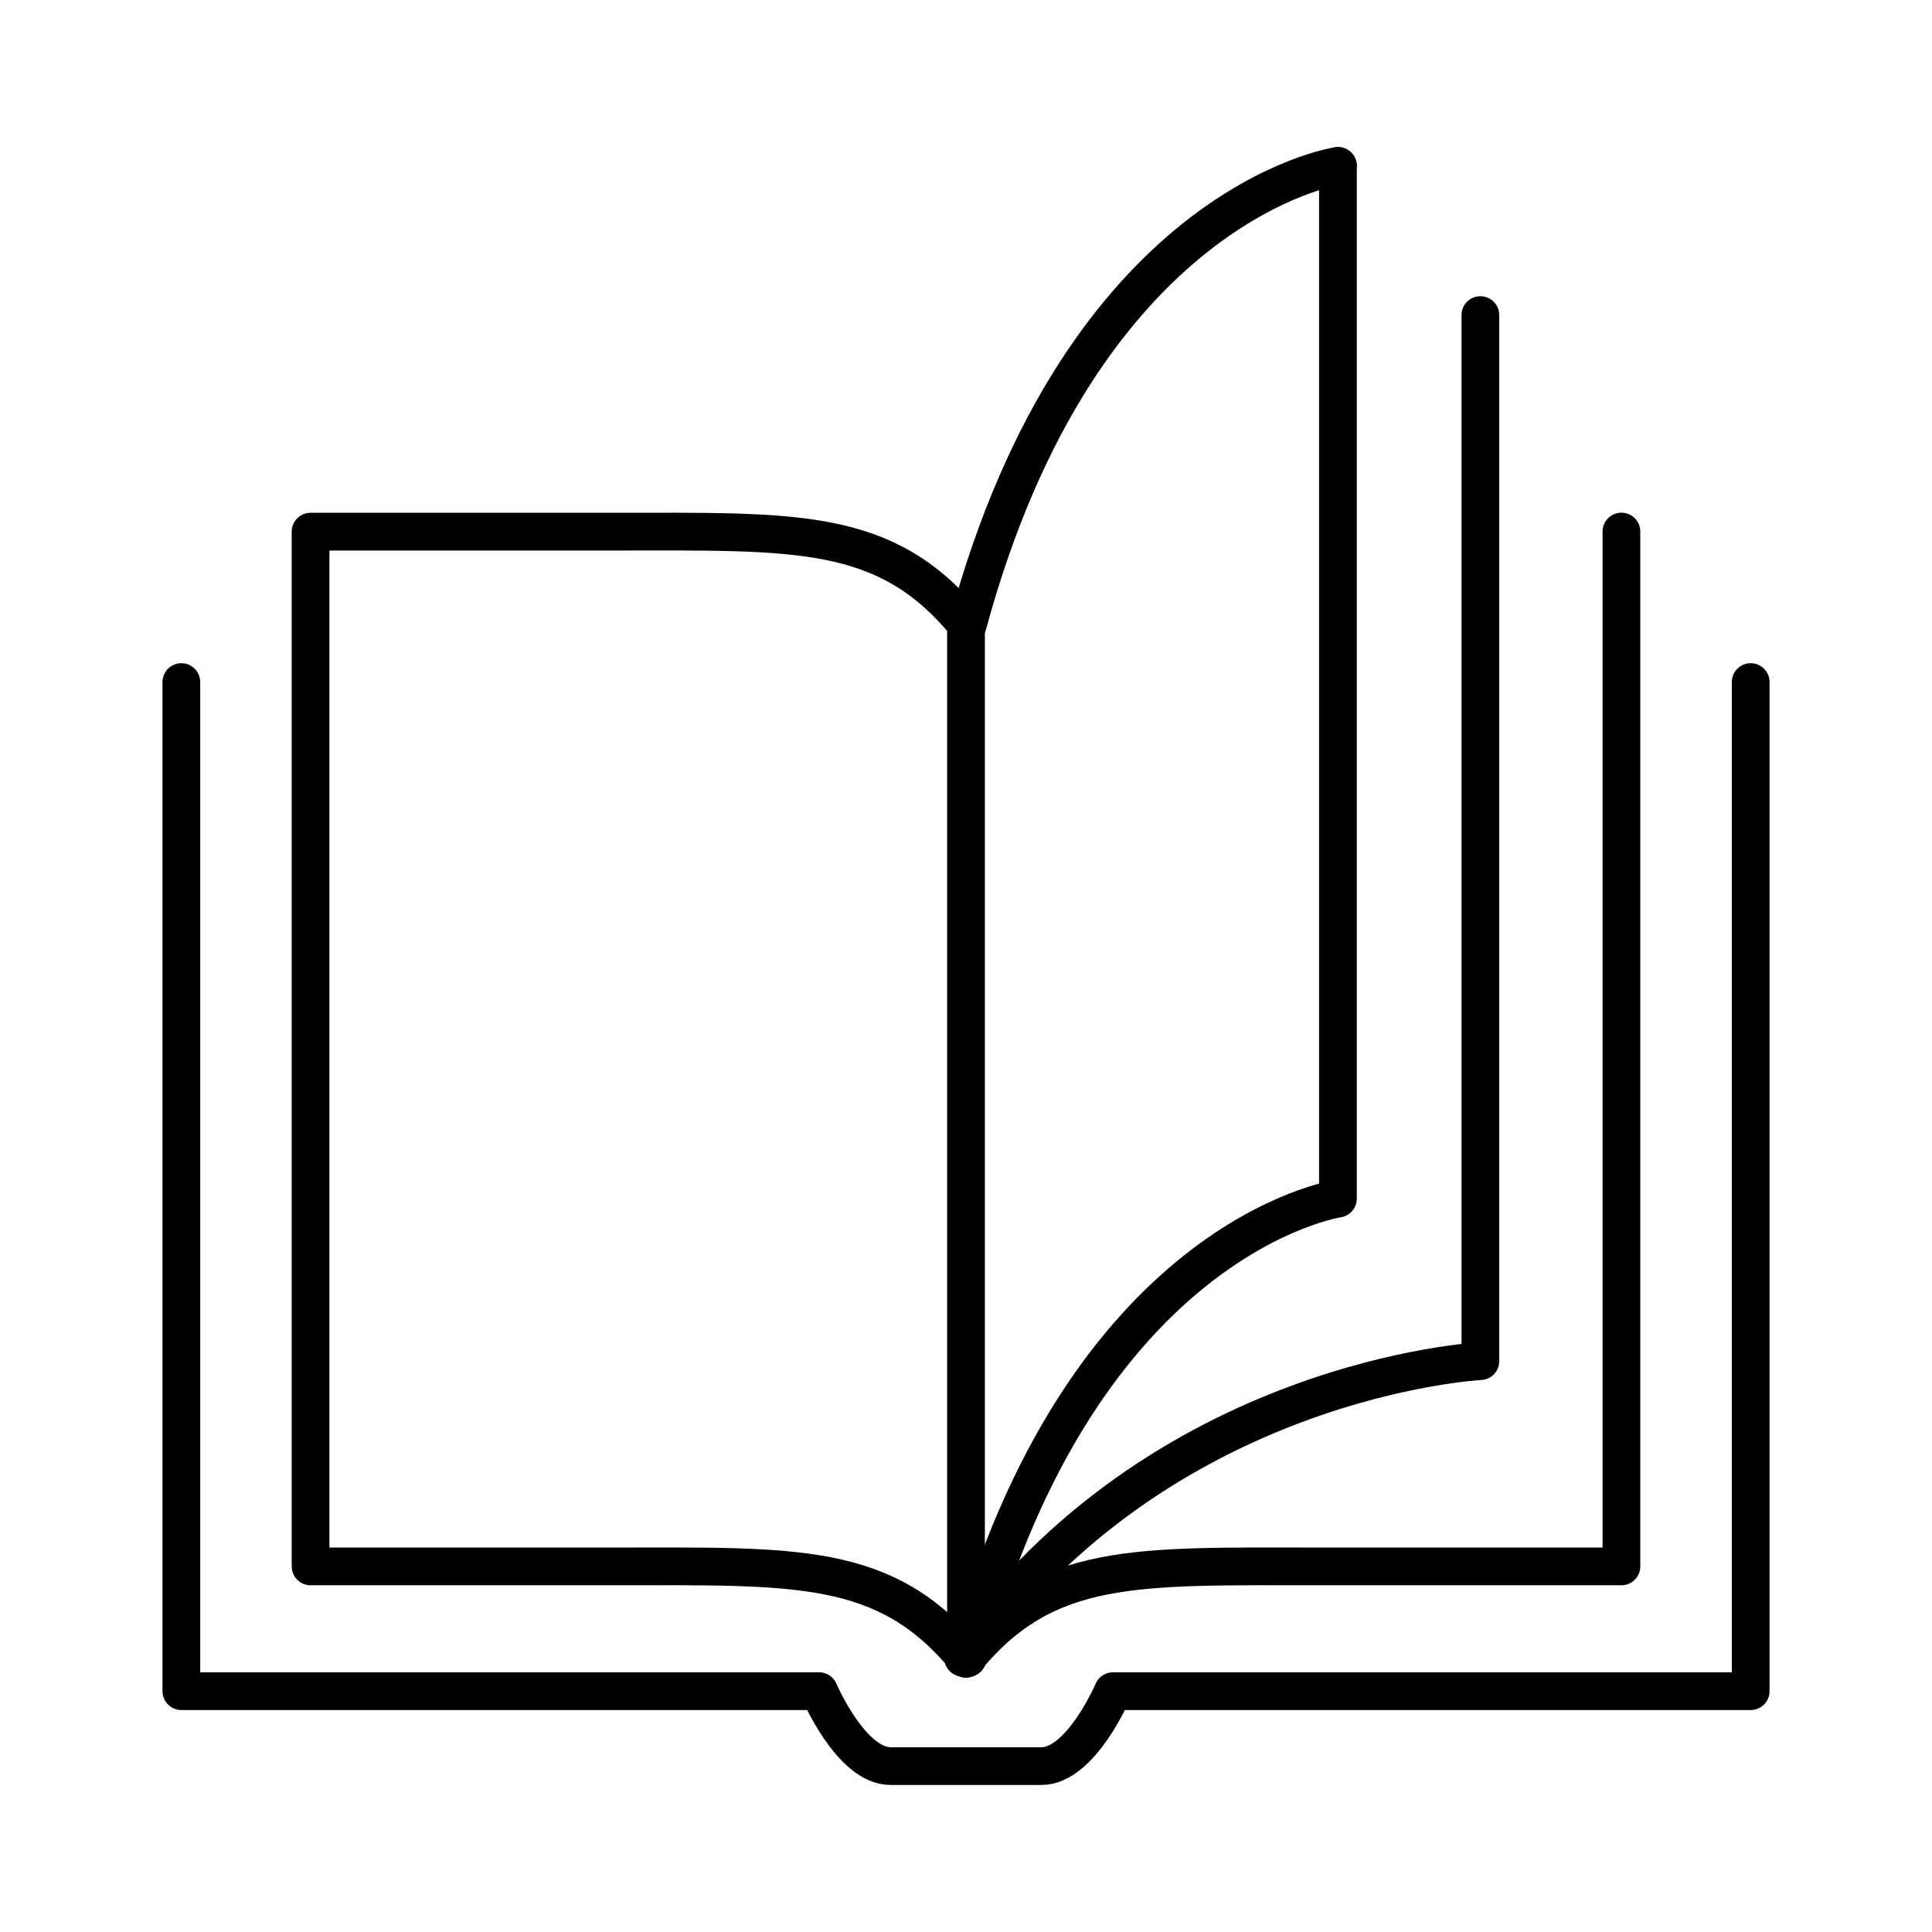 <svg width="128" height="128" viewBox="0 0 128 128" fill="none" xmlns="http://www.w3.org/2000/svg">
<path d="M12.015 45.188V112.044H54.267C54.267 112.044 56.38 117.009 59.005 117.009C59.089 117.009 59.104 117.009 59.085 117.009C59.622 117.009 68.382 117.009 68.918 117.009C68.899 117.009 68.914 117.009 68.998 117.009C71.623 117.009 73.736 112.044 73.736 112.044H115.988V45.188" stroke="black" stroke-width="2.5" stroke-miterlimit="10" stroke-linecap="round" stroke-linejoin="round"/>
<path d="M40.606 35.224C52.752 35.224 58.653 34.861 64 41.341V109.895C58.653 103.418 52.752 103.779 40.606 103.779H20.576V35.224H40.606Z" stroke="black" stroke-width="2.5" stroke-miterlimit="10" stroke-linecap="round" stroke-linejoin="round"/>
<path d="M64.114 109.853C71.674 81.926 88.641 79.414 88.641 79.414V10.992" stroke="black" stroke-width="2.5" stroke-miterlimit="10" stroke-linecap="round" stroke-linejoin="round"/>
<path d="M88.641 10.992C88.641 10.992 71.672 13.47 64.114 41.397" stroke="black" stroke-width="2.5" stroke-miterlimit="10" stroke-linecap="round" stroke-linejoin="round"/>
<path d="M98.079 20.875V90.18C98.079 90.18 76.853 91.259 63.803 109.833" stroke="black" stroke-width="2.5" stroke-miterlimit="10" stroke-linecap="round" stroke-linejoin="round"/>
<path d="M64 109.895C69.347 103.418 75.247 103.779 87.394 103.779H107.424V35.217" stroke="black" stroke-width="2.5" stroke-miterlimit="10" stroke-linecap="round" stroke-linejoin="round"/>
</svg>
